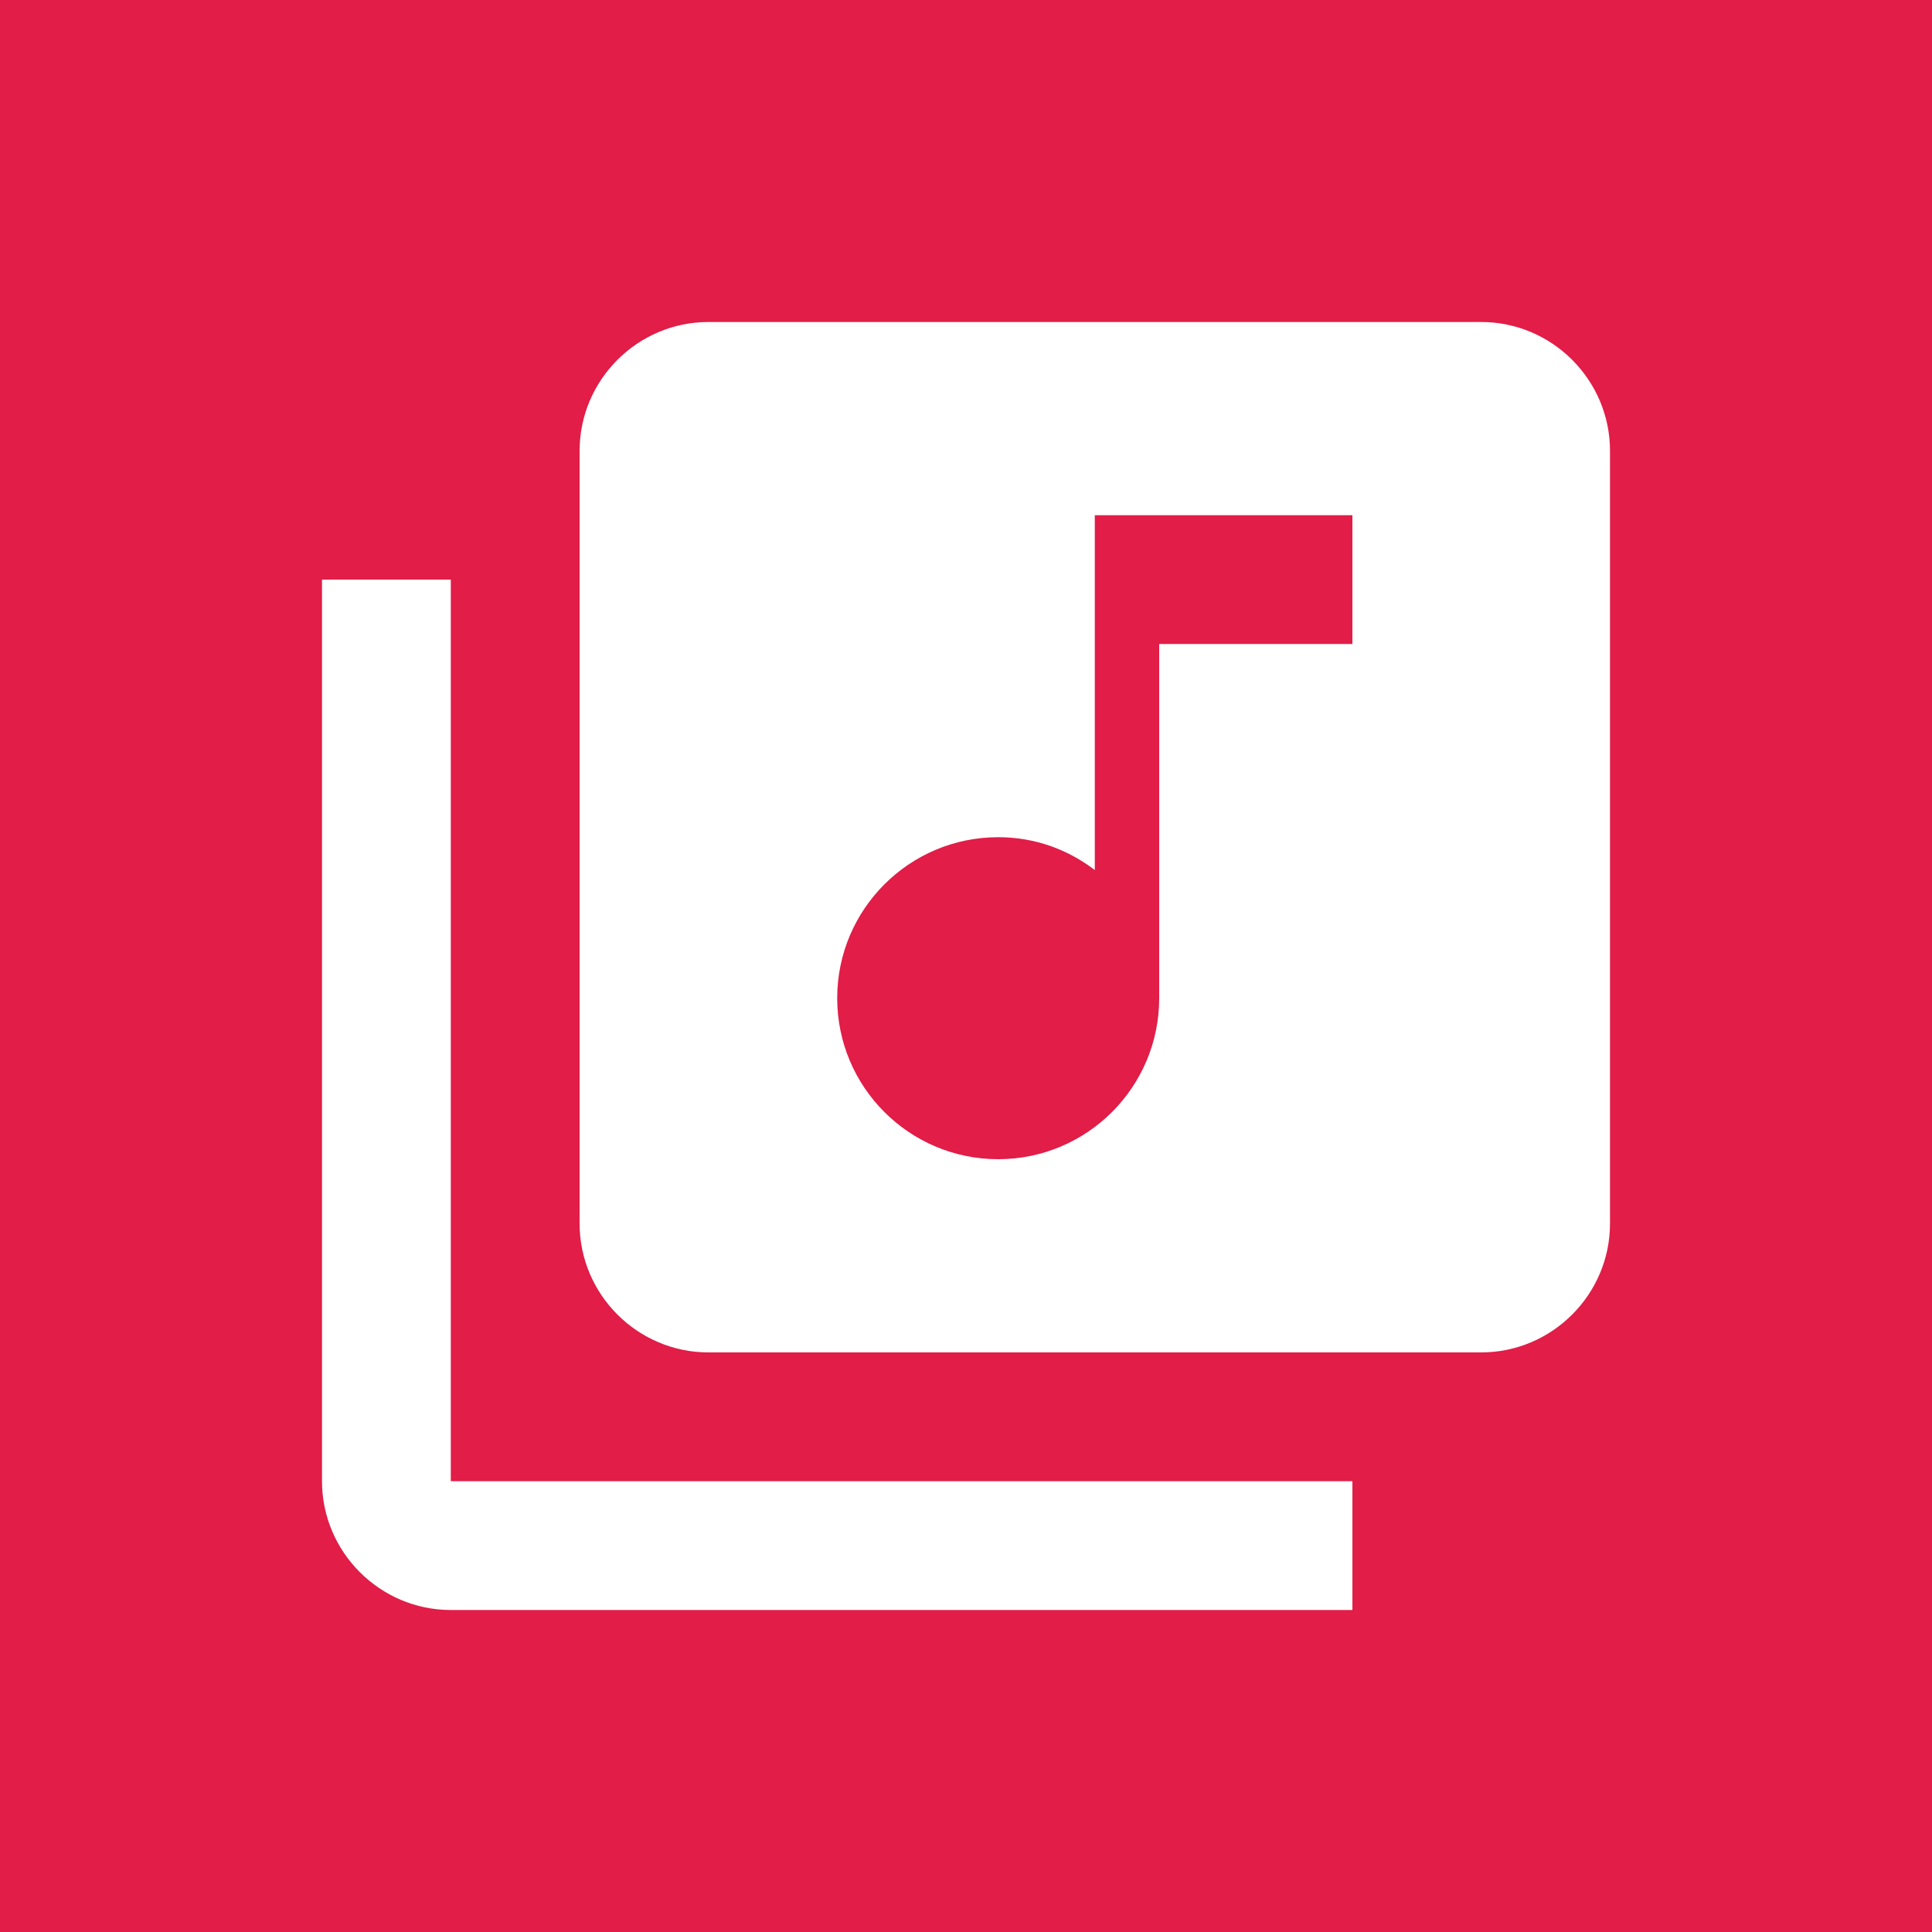 <svg width="90" height="90" viewBox="0 0 90 90" fill="none" xmlns="http://www.w3.org/2000/svg">
  <rect x="0" y="0" width="90" height="90" fill="#333333" stroke="none"/>
  <rect width="90" height="90" rx="10" fill="white" />
  <path d="M0 0H90V90H0V0Z" fill="#E11D48" />
  <path
    d="M69 15H33C29.7 15 27 17.7 27 21V57C27 60.3 29.7 63 33 63H69C72.3 63 75 60.3 75 57V21C75 17.7 72.3 15 69 15ZM63 30H54V46.5C54 50.64 50.64 54 46.5 54C42.36 54 39 50.64 39 46.5C39 42.36 42.36 39 46.5 39C48.21 39 49.74 39.57 51 40.53V24H63V30ZM21 27H15V69C15 72.3 17.7 75 21 75H63V69H21V27Z"
    fill="white" />
</svg>